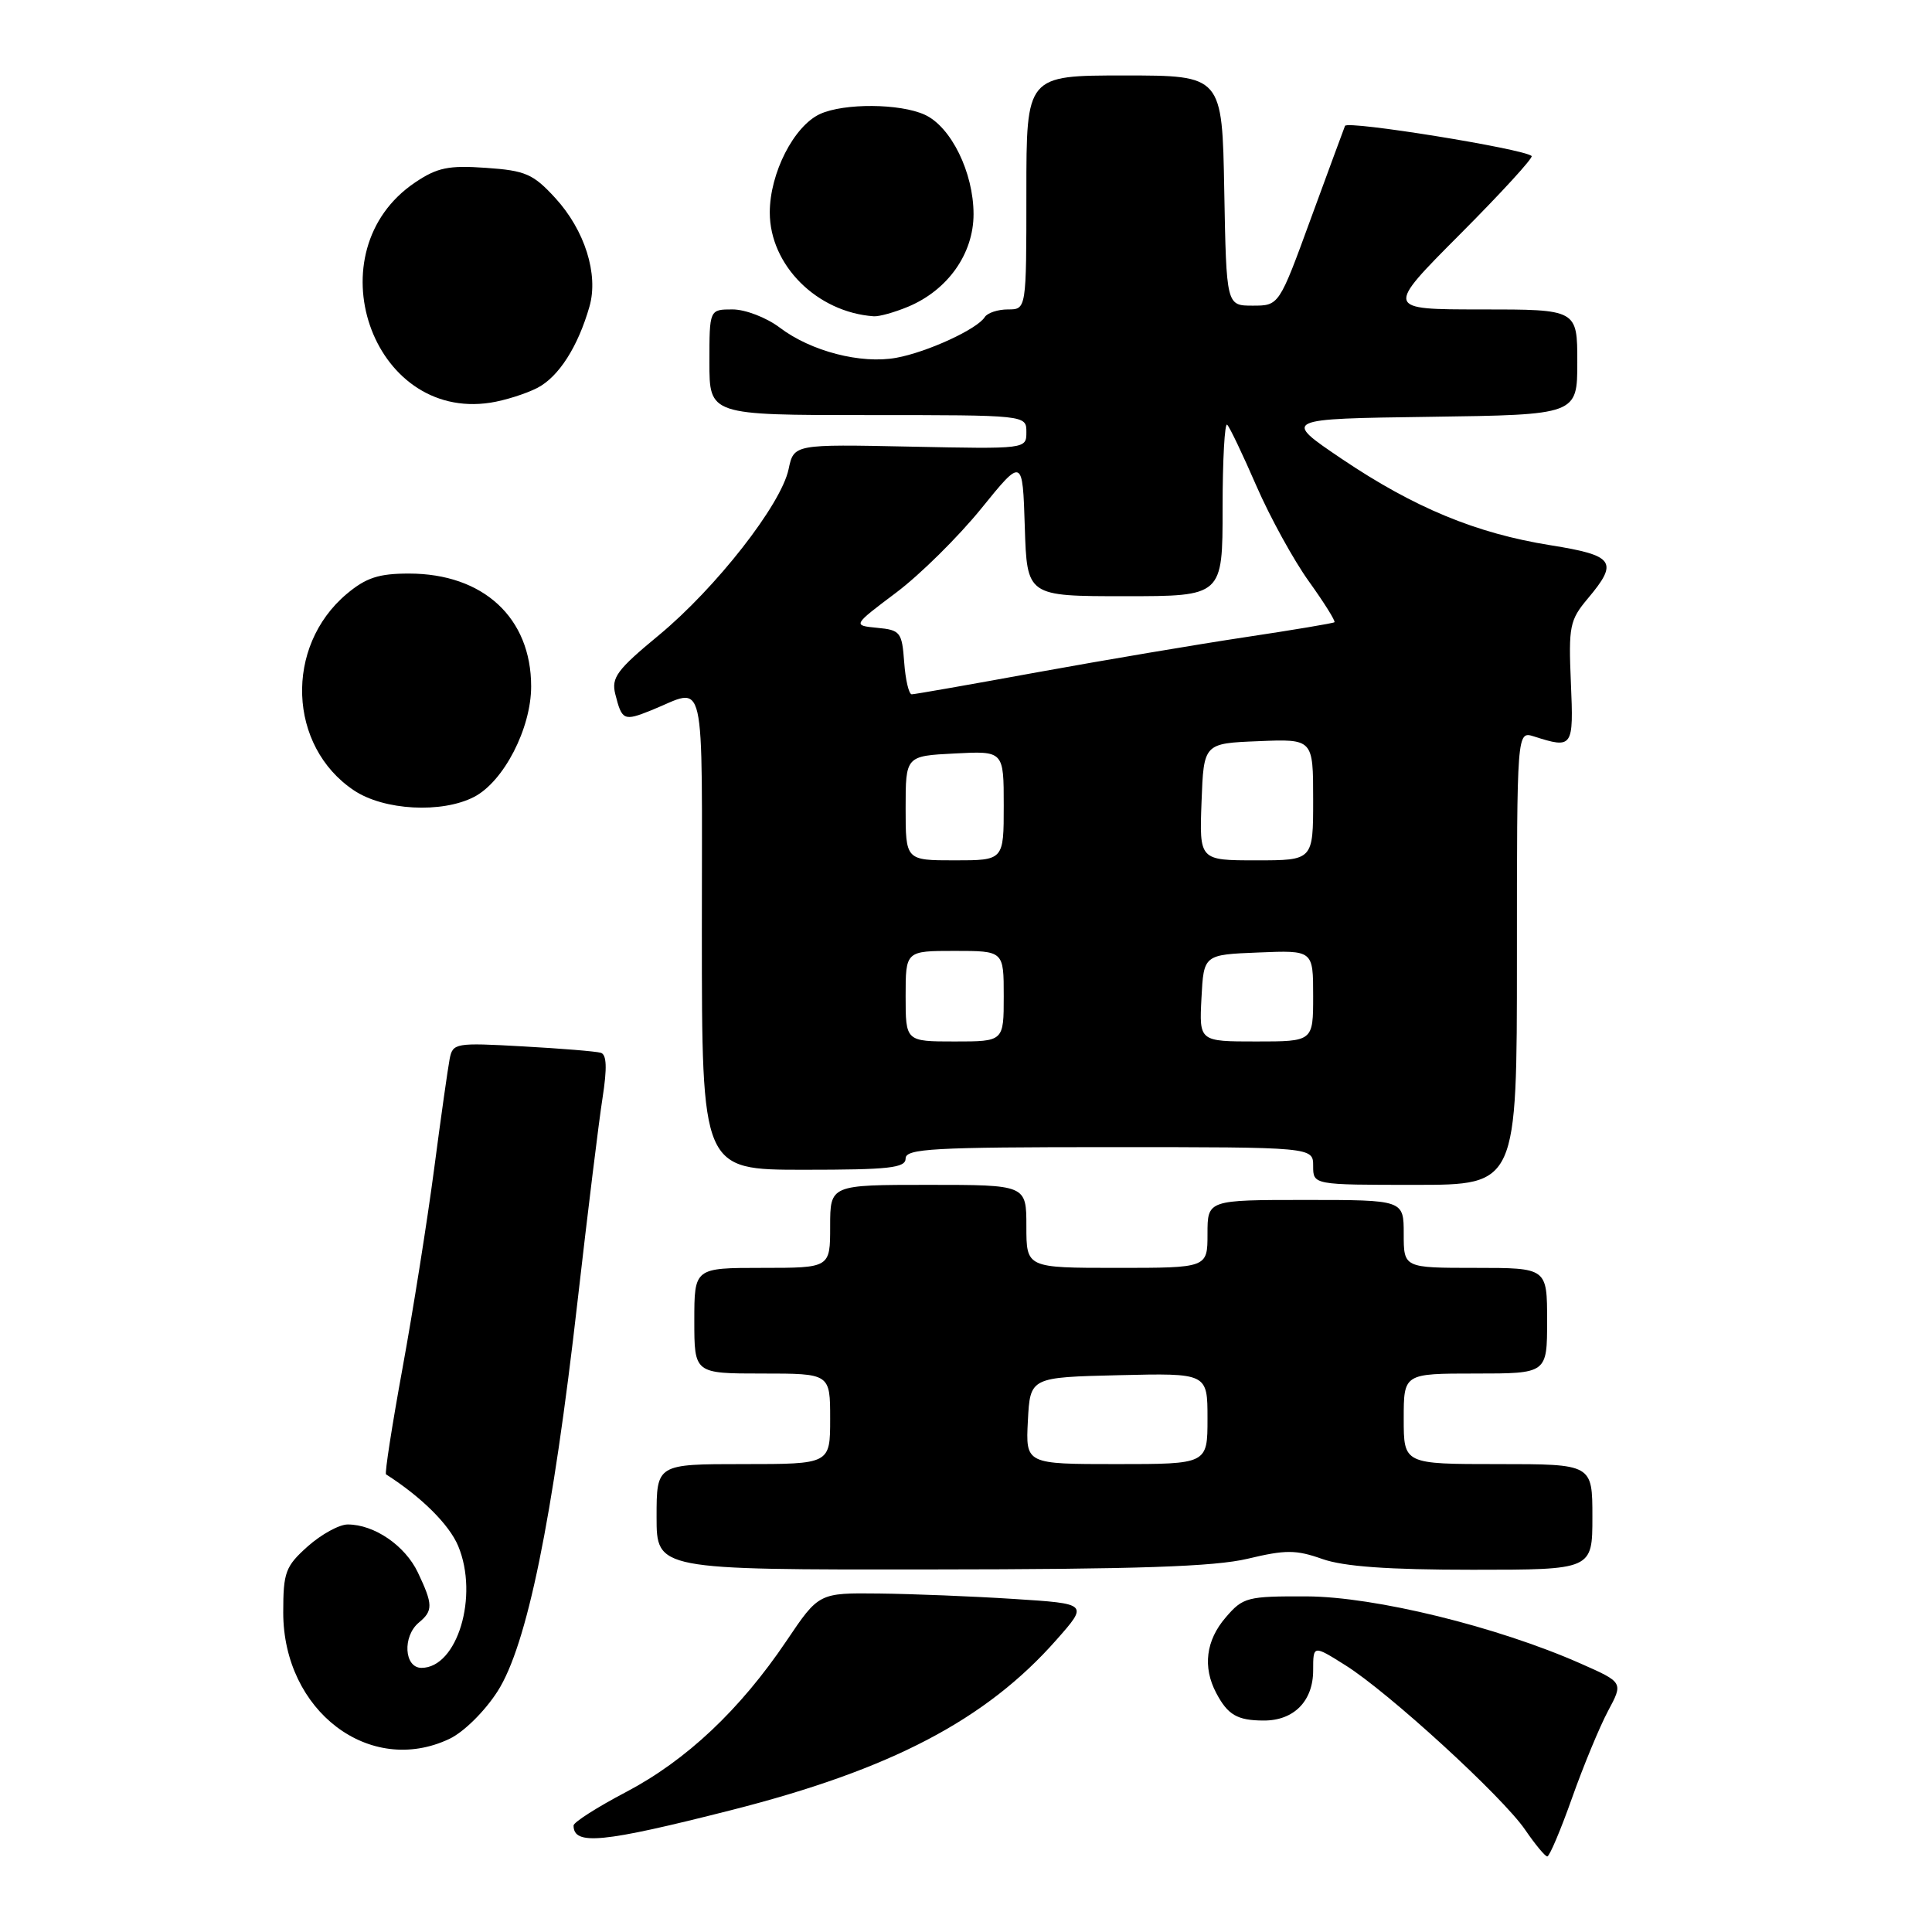 <?xml version="1.0" encoding="UTF-8" standalone="no"?>
<!DOCTYPE svg PUBLIC "-//W3C//DTD SVG 1.1//EN" "http://www.w3.org/Graphics/SVG/1.1/DTD/svg11.dtd" >
<svg xmlns="http://www.w3.org/2000/svg" xmlns:xlink="http://www.w3.org/1999/xlink" version="1.1" viewBox="0 0 256 256">
 <g >
 <path fill="currentColor"
d=" M 208.30 238.25 C 209.81 233.99 211.96 228.80 213.07 226.72 C 215.10 222.93 215.10 222.93 209.42 220.42 C 198.38 215.54 182.18 211.57 173.17 211.53 C 165.26 211.50 164.71 211.64 162.42 214.31 C 159.79 217.35 159.34 220.89 161.15 224.32 C 162.68 227.23 163.94 227.97 167.42 227.98 C 171.43 228.01 174.00 225.41 174.00 221.33 C 174.00 217.97 174.00 217.97 178.25 220.64 C 183.96 224.21 199.12 238.09 202.10 242.47 C 203.42 244.40 204.74 245.99 205.02 245.99 C 205.31 246.00 206.79 242.51 208.30 238.25 Z  M 96.86 239.86 C 118.05 234.48 130.64 227.89 139.99 217.28 C 144.21 212.50 144.21 212.50 134.35 211.87 C 128.93 211.52 120.90 211.20 116.50 211.15 C 108.50 211.06 108.50 211.06 104.21 217.43 C 98.06 226.55 90.95 233.25 82.96 237.45 C 79.13 239.46 76.00 241.46 76.00 241.89 C 76.00 244.56 79.82 244.19 96.86 239.86 Z  M 59.55 230.41 C 61.45 229.51 64.23 226.76 65.93 224.11 C 69.82 218.05 73.24 201.34 76.54 172.32 C 77.87 160.67 79.35 148.59 79.84 145.48 C 80.46 141.50 80.39 139.73 79.61 139.50 C 79.00 139.31 74.34 138.93 69.25 138.65 C 60.35 138.15 59.99 138.21 59.58 140.32 C 59.35 141.52 58.41 148.12 57.51 155.00 C 56.60 161.88 54.72 173.72 53.33 181.32 C 51.94 188.92 50.96 195.24 51.15 195.36 C 55.85 198.36 59.52 202.01 60.71 204.85 C 63.47 211.46 60.60 221.00 55.85 221.00 C 53.55 221.00 53.31 216.82 55.50 215.00 C 57.40 213.43 57.38 212.60 55.37 208.36 C 53.67 204.79 49.59 202.00 46.07 202.00 C 44.95 202.00 42.57 203.31 40.78 204.90 C 37.82 207.55 37.53 208.32 37.53 213.66 C 37.53 226.71 48.98 235.42 59.55 230.41 Z  M 165.33 206.54 C 170.34 205.34 171.72 205.34 175.20 206.57 C 178.06 207.58 183.93 208.00 195.13 208.00 C 211.00 208.00 211.00 208.00 211.00 201.00 C 211.00 194.00 211.00 194.00 198.50 194.00 C 186.00 194.00 186.00 194.00 186.00 188.00 C 186.00 182.00 186.00 182.00 195.50 182.00 C 205.00 182.00 205.00 182.00 205.00 175.00 C 205.00 168.00 205.00 168.00 195.50 168.00 C 186.00 168.00 186.00 168.00 186.00 163.50 C 186.00 159.00 186.00 159.00 173.00 159.00 C 160.00 159.00 160.00 159.00 160.00 163.50 C 160.00 168.00 160.00 168.00 148.00 168.00 C 136.00 168.00 136.00 168.00 136.00 162.50 C 136.00 157.00 136.00 157.00 123.00 157.00 C 110.00 157.00 110.00 157.00 110.00 162.50 C 110.00 168.00 110.00 168.00 101.00 168.00 C 92.00 168.00 92.00 168.00 92.00 175.00 C 92.00 182.00 92.00 182.00 101.00 182.00 C 110.00 182.00 110.00 182.00 110.00 188.00 C 110.00 194.00 110.00 194.00 98.50 194.00 C 87.00 194.00 87.00 194.00 87.00 201.00 C 87.00 208.00 87.00 208.00 123.25 207.96 C 150.67 207.94 160.92 207.59 165.33 206.54 Z  M 201.00 126.93 C 201.00 96.87 201.00 96.87 203.25 97.58 C 208.42 99.23 208.52 99.07 208.15 90.45 C 207.83 82.97 207.99 82.17 210.40 79.30 C 214.50 74.43 213.91 73.60 205.47 72.25 C 195.61 70.68 187.40 67.28 177.77 60.79 C 169.94 55.50 169.94 55.50 189.47 55.23 C 209.00 54.96 209.00 54.96 209.00 47.98 C 209.00 41.00 209.00 41.00 196.27 41.00 C 183.54 41.00 183.54 41.00 193.47 31.03 C 198.93 25.55 203.20 20.89 202.95 20.67 C 201.87 19.71 178.51 15.94 178.22 16.68 C 178.04 17.13 176.00 22.68 173.68 29.00 C 169.48 40.50 169.48 40.50 165.99 40.50 C 162.50 40.50 162.50 40.50 162.22 25.25 C 161.95 10.00 161.95 10.00 148.97 10.00 C 136.00 10.00 136.00 10.00 136.00 25.50 C 136.00 41.00 136.00 41.00 133.56 41.00 C 132.22 41.00 130.84 41.46 130.49 42.01 C 129.50 43.61 122.87 46.66 118.76 47.41 C 114.08 48.26 107.46 46.55 103.32 43.41 C 101.56 42.08 98.76 41.00 97.07 41.00 C 94.00 41.00 94.00 41.00 94.00 48.00 C 94.00 55.00 94.00 55.00 115.00 55.00 C 136.00 55.00 136.00 55.00 136.00 57.25 C 136.00 59.50 136.00 59.50 120.60 59.18 C 105.19 58.86 105.19 58.86 104.49 62.18 C 103.50 66.87 94.87 77.90 87.31 84.16 C 81.74 88.76 80.98 89.79 81.53 91.98 C 82.41 95.47 82.66 95.58 86.29 94.12 C 93.68 91.15 93.00 88.19 93.00 123.38 C 93.00 155.00 93.00 155.00 106.50 155.00 C 117.83 155.00 120.00 154.76 120.00 153.50 C 120.00 152.20 123.67 152.00 147.00 152.00 C 174.00 152.00 174.00 152.00 174.00 154.50 C 174.00 157.00 174.00 157.00 187.50 157.00 C 201.00 157.00 201.00 157.00 201.00 126.93 Z  M 62.81 105.60 C 66.74 103.57 70.38 96.52 70.38 90.95 C 70.38 81.86 64.04 76.00 54.18 76.00 C 50.18 76.00 48.50 76.55 45.94 78.70 C 37.67 85.66 38.16 98.89 46.90 104.73 C 50.87 107.39 58.54 107.80 62.81 105.60 Z  M 71.20 51.40 C 74.03 49.93 76.58 45.96 78.11 40.61 C 79.33 36.35 77.49 30.51 73.58 26.24 C 70.65 23.05 69.64 22.60 64.39 22.24 C 59.44 21.89 57.94 22.20 55.00 24.18 C 41.51 33.27 49.19 55.78 64.97 53.36 C 66.87 53.07 69.68 52.18 71.20 51.40 Z  M 120.33 40.64 C 125.59 38.44 129.00 33.62 129.00 28.38 C 129.00 22.86 126.02 16.79 122.53 15.20 C 119.24 13.70 111.87 13.65 108.67 15.10 C 105.20 16.69 102.00 22.94 102.00 28.16 C 102.00 35.14 108.25 41.38 115.78 41.91 C 116.49 41.96 118.53 41.39 120.33 40.64 Z  M 136.20 188.25 C 136.50 182.50 136.50 182.50 148.25 182.22 C 160.00 181.94 160.00 181.94 160.00 187.97 C 160.00 194.00 160.00 194.00 147.95 194.00 C 135.90 194.00 135.90 194.00 136.20 188.25 Z  M 120.00 132.00 C 120.00 126.00 120.00 126.00 126.50 126.00 C 133.00 126.00 133.00 126.00 133.00 132.00 C 133.00 138.00 133.00 138.00 126.50 138.00 C 120.00 138.00 120.00 138.00 120.00 132.00 Z  M 159.20 132.25 C 159.50 126.50 159.50 126.50 166.75 126.21 C 174.00 125.91 174.00 125.91 174.00 131.96 C 174.00 138.00 174.00 138.00 166.45 138.00 C 158.90 138.00 158.90 138.00 159.20 132.25 Z  M 120.00 107.09 C 120.00 100.17 120.00 100.17 126.50 99.84 C 133.00 99.50 133.00 99.50 133.00 106.75 C 133.00 114.00 133.00 114.00 126.50 114.00 C 120.00 114.00 120.00 114.00 120.00 107.09 Z  M 159.21 106.25 C 159.50 98.50 159.50 98.50 166.75 98.21 C 174.00 97.91 174.00 97.91 174.00 105.96 C 174.00 114.00 174.00 114.00 166.46 114.00 C 158.92 114.00 158.92 114.00 159.21 106.25 Z  M 119.81 87.75 C 119.52 83.76 119.30 83.48 116.24 83.19 C 112.97 82.87 112.97 82.87 118.74 78.53 C 121.91 76.15 126.97 71.14 130.00 67.41 C 135.50 60.62 135.50 60.62 135.79 69.81 C 136.08 79.00 136.08 79.00 149.04 79.00 C 162.00 79.00 162.00 79.00 162.00 67.33 C 162.00 60.92 162.28 55.94 162.61 56.28 C 162.95 56.61 164.69 60.27 166.49 64.41 C 168.29 68.54 171.42 74.24 173.45 77.06 C 175.48 79.89 176.99 82.31 176.82 82.45 C 176.64 82.59 171.32 83.48 165.00 84.43 C 158.68 85.38 146.30 87.47 137.50 89.07 C 128.70 90.68 121.19 92.00 120.81 92.00 C 120.43 92.00 119.98 90.09 119.81 87.75 Z "/>
</g>
</svg>